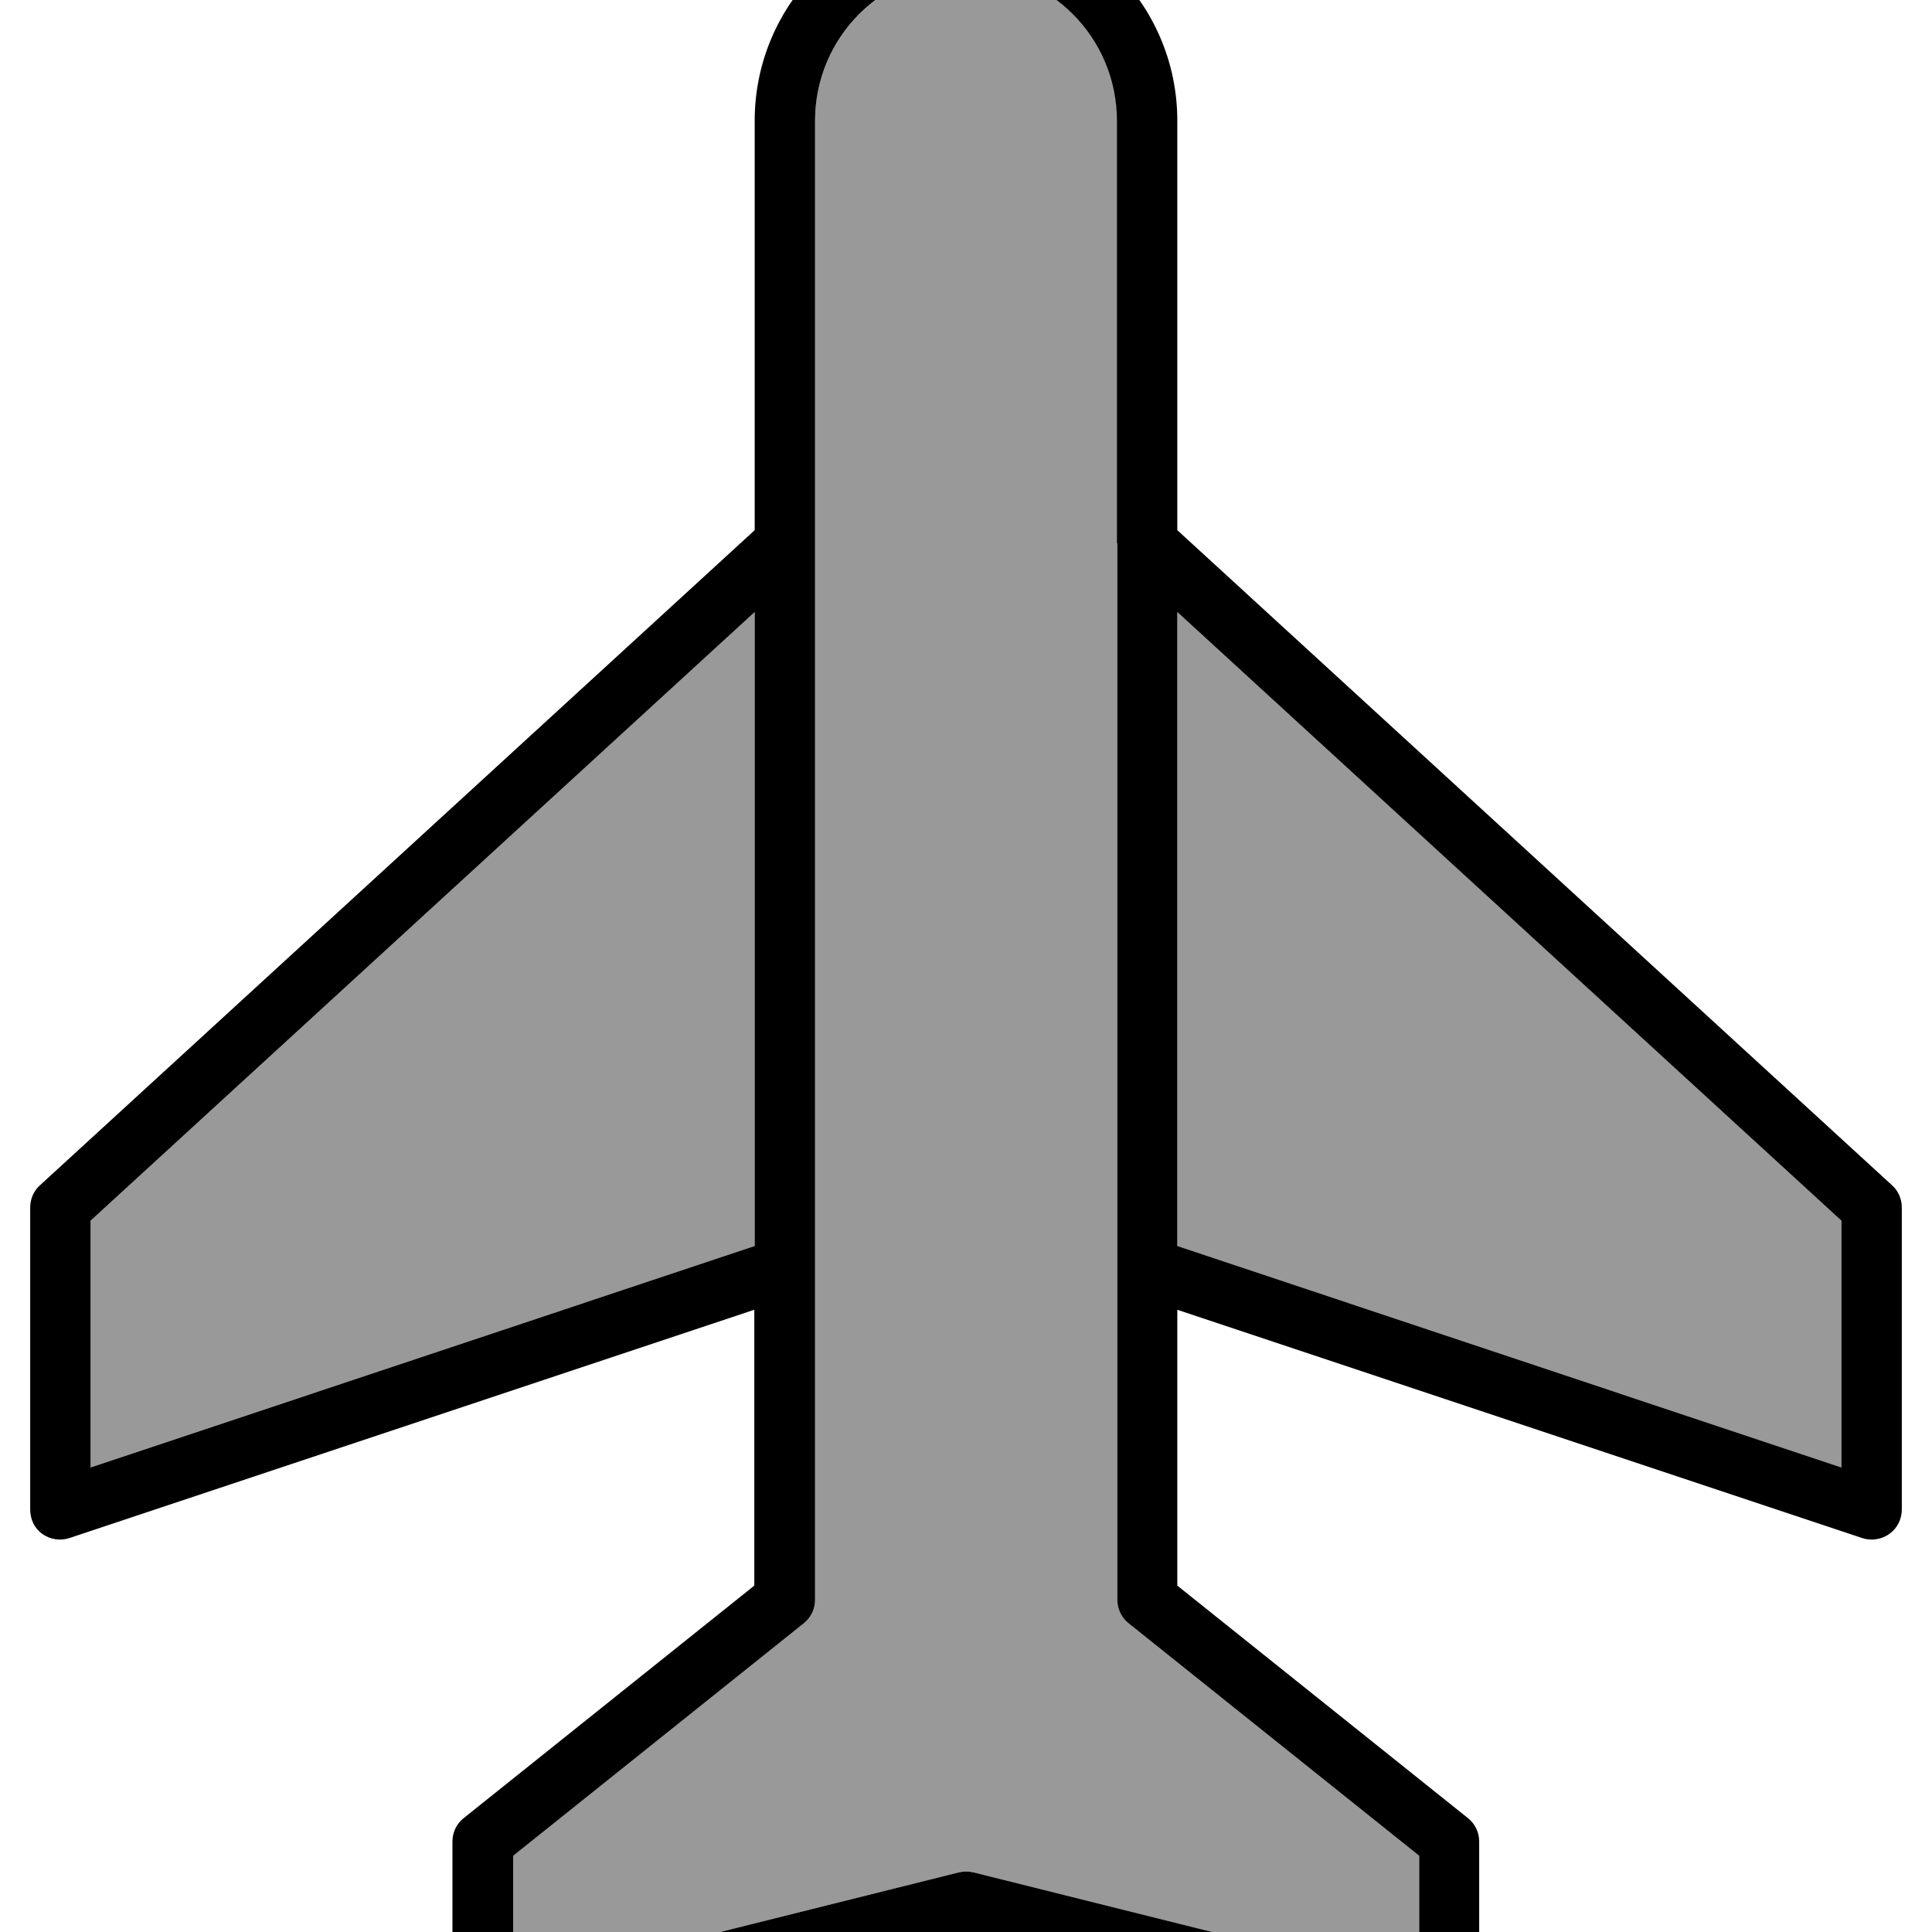 <svg xmlns="http://www.w3.org/2000/svg" viewBox="0 0 512 512"><!--! Font Awesome Pro 7.0.1 by @fontawesome - https://fontawesome.com License - https://fontawesome.com/license (Commercial License) Copyright 2025 Fonticons, Inc. --><path style="fill:currentColor;opacity:.4" d="M24 323.5l0 65.4 176-58.7 0-168-176 161.3zM136 491.8l0 33.9 118.1-29.5c1.3-.3 2.6-.3 3.9 0l118.1 29.5 0-33.9-77-61.6c-1.9-1.5-3-3.8-3-6.2l0-392c0-22.1-17.9-40-40-40S216 9.9 216 32l0 392c0 2.4-1.1 4.7-3 6.2l-77 61.6zM312 162.2l0 168 176 58.7 0-65.4-176-161.3z"/><path style="fill:currentColor;opacity:1" d="M200 32c0-30.9 25.1-56 56-56s56 25.1 56 56l0 108.5 189.4 173.6c1.7 1.5 2.6 3.7 2.6 5.9l0 80c0 2.6-1.2 5-3.3 6.5s-4.8 1.9-7.2 1.1l-181.5-60.5 0 73.1 77 61.6c1.9 1.5 3 3.8 3 6.2l0 48c0 2.5-1.1 4.8-3.1 6.3s-4.5 2.1-6.9 1.5L256 512.2 129.9 543.8c-2.4 .6-4.9 .1-6.9-1.5s-3.1-3.8-3.1-6.3l0-48c0-2.4 1.1-4.7 3-6.2l77-61.6 0-73.1-181.5 60.5c-2.4 .8-5.1 .4-7.2-1.1S8 402.6 8 400l0-80c0-2.2 .9-4.4 2.6-5.9L200 140.5 200 32zm96 112l0-112c0-22.1-17.9-40-40-40S216 9.9 216 32l0 392c0 2.4-1.1 4.7-3 6.2l-77 61.6 0 33.9 118.1-29.5c1.3-.3 2.6-.3 3.9 0l118.1 29.5 0-33.9-77-61.6c-1.9-1.5-3-3.8-3-6.2l0-280zm16 186.2l176 58.7 0-65.4-176-161.3 0 168zM24 323.5l0 65.4 176-58.7 0-168-176 161.3z"/></svg>